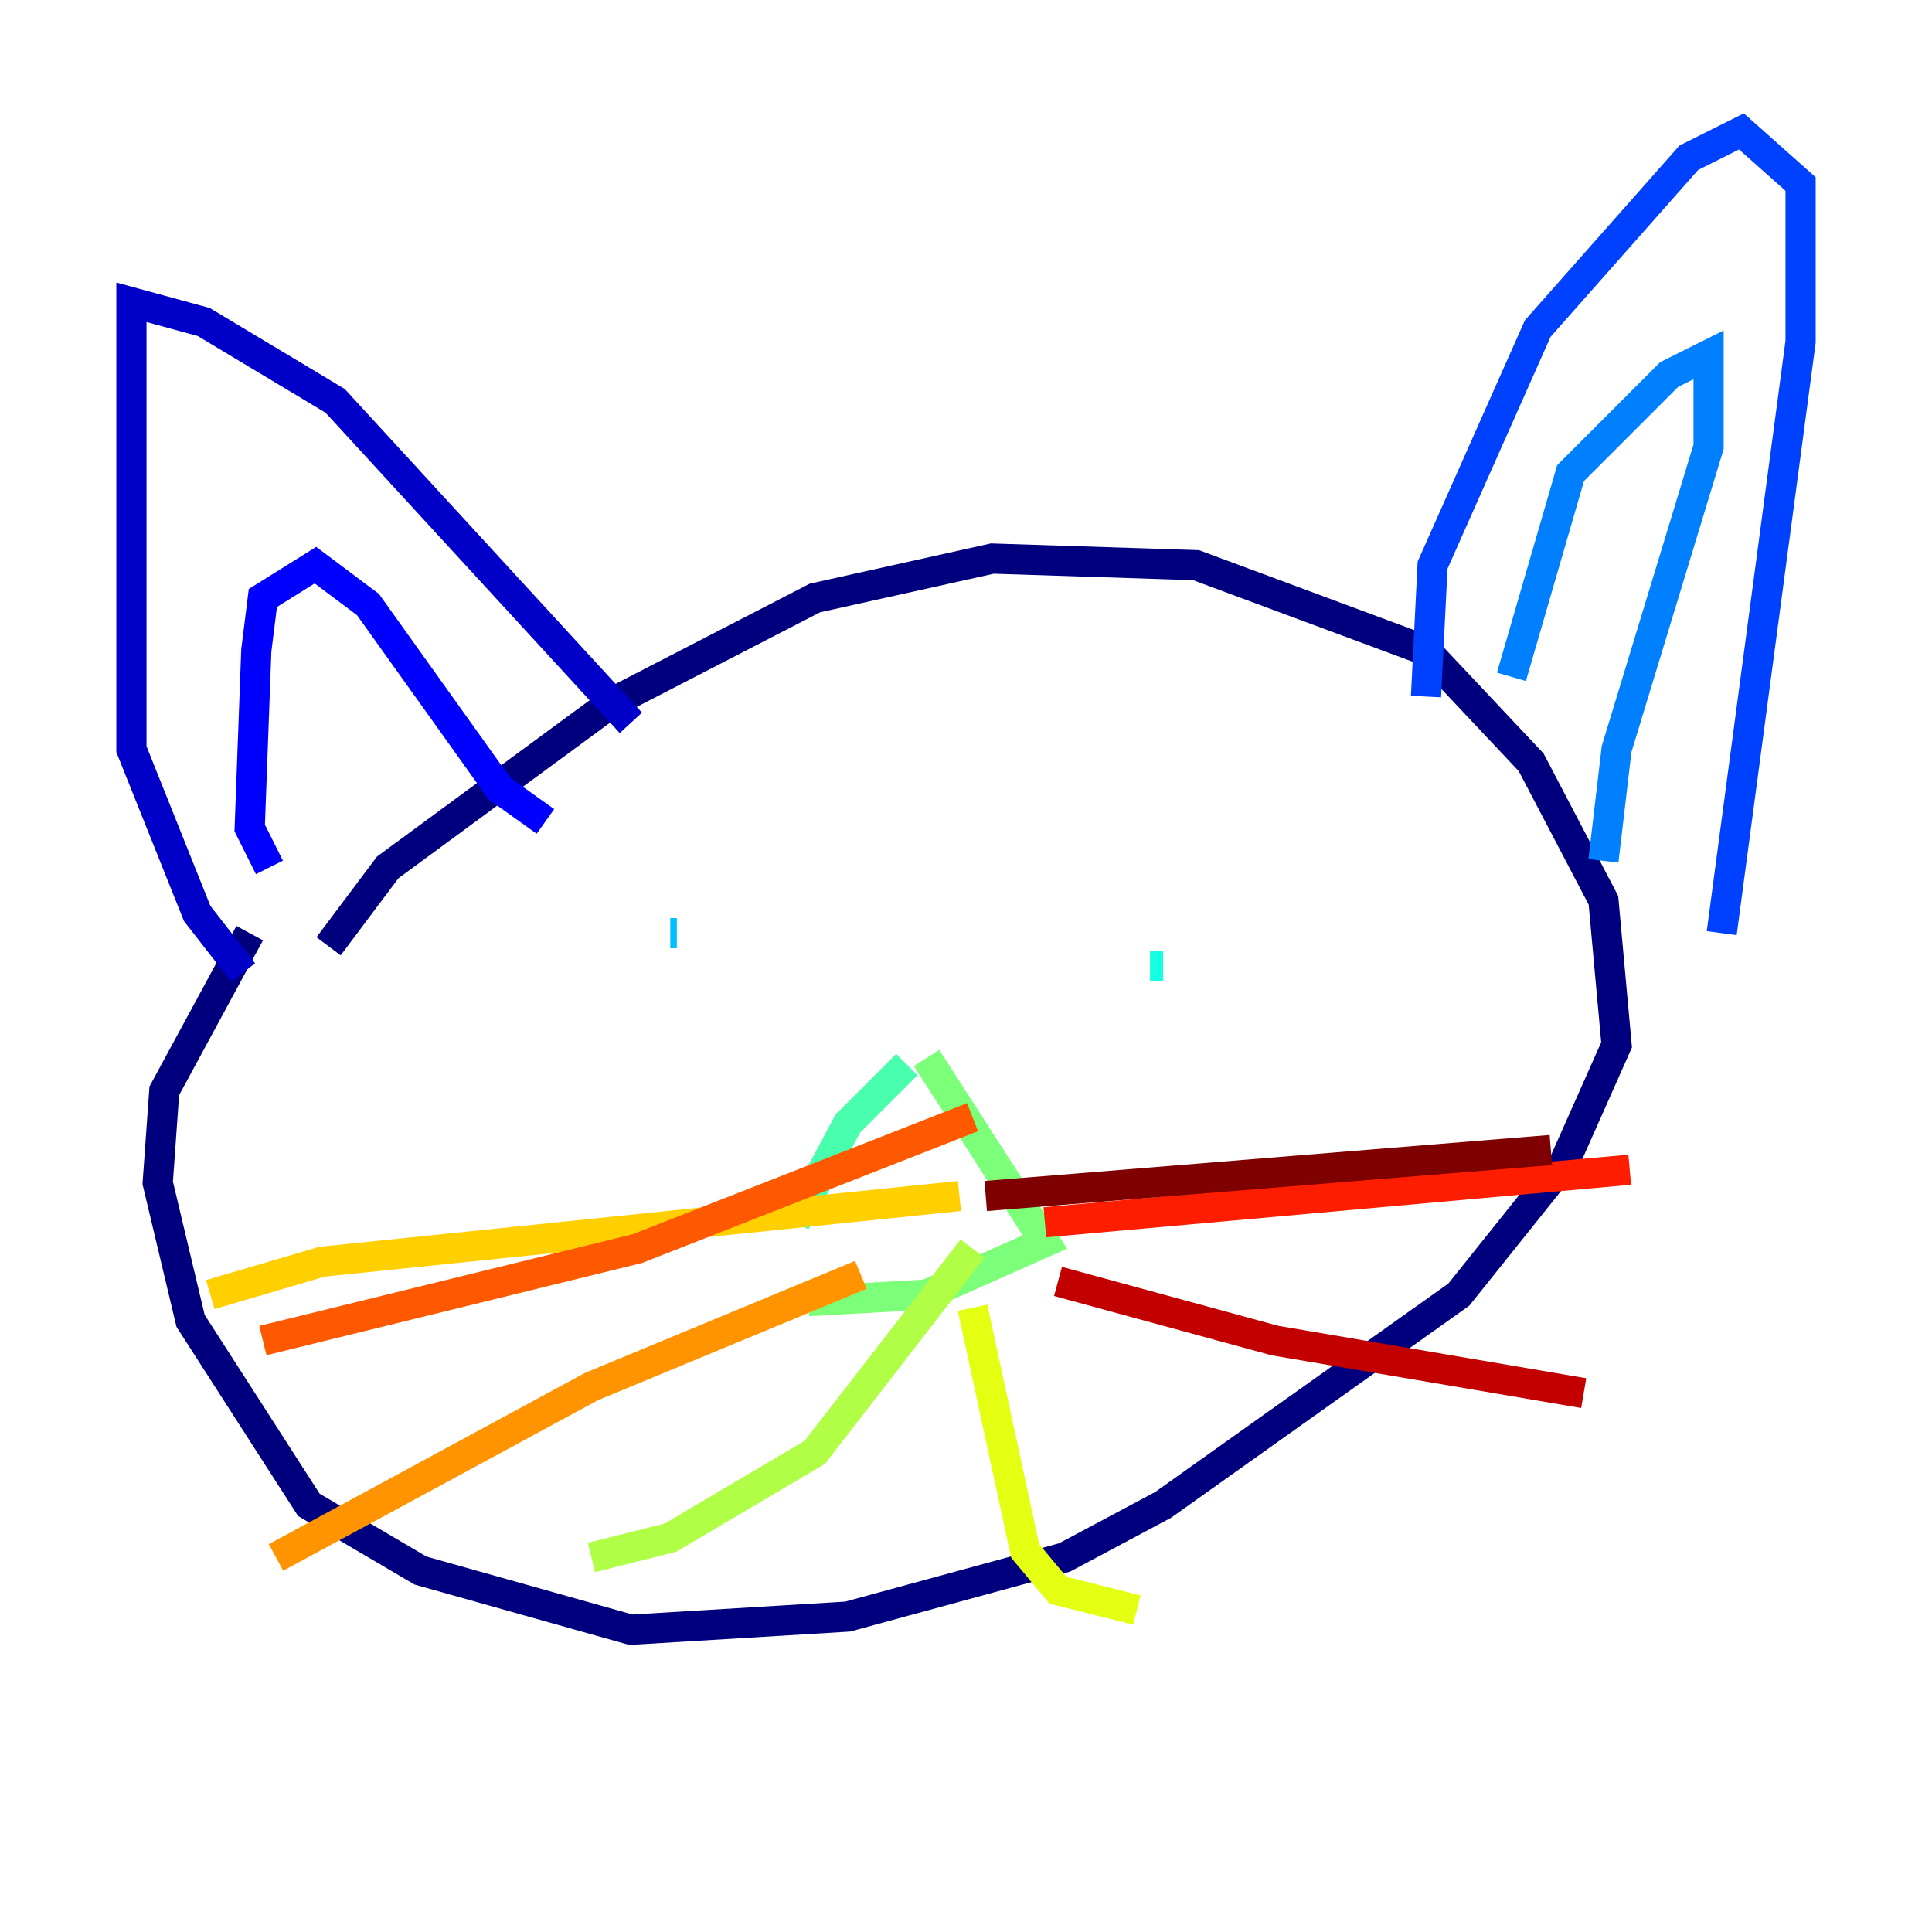 <?xml version="1.0" encoding="utf-8" ?>
<svg baseProfile="tiny" height="128" version="1.2" viewBox="0,0,128,128" width="128" xmlns="http://www.w3.org/2000/svg" xmlns:ev="http://www.w3.org/2001/xml-events" xmlns:xlink="http://www.w3.org/1999/xlink"><defs /><polyline fill="none" points="21.769,62.694 25.687,57.469 40.49,46.585 53.986,39.619 65.742,37.007 79.238,37.442 94.476,43.102 101.442,50.503 106.231,59.646 107.102,69.225 103.619,77.061 96.653,85.769 77.061,99.701 70.531,103.184 56.163,107.102 41.796,107.973 27.864,104.054 20.463,99.701 12.626,87.51 10.449,78.367 10.884,72.272 16.544,61.823" stroke="#00007f" stroke-width="2" /><polyline fill="none" points="16.109,64.435 13.061,60.517 8.707,49.633 8.707,20.027 13.497,21.333 22.204,26.558 41.796,47.891" stroke="#0000c8" stroke-width="2" /><polyline fill="none" points="17.85,57.469 16.544,54.857 16.98,43.102 17.415,39.619 20.898,37.442 24.381,40.054 33.088,52.245 36.136,54.422" stroke="#0000ff" stroke-width="2" /><polyline fill="none" points="94.476,46.15 94.912,37.442 101.878,21.769 111.891,10.449 115.374,8.707 119.293,12.191 119.293,22.64 114.068,61.823" stroke="#0040ff" stroke-width="2" /><polyline fill="none" points="100.136,44.843 104.054,31.347 110.585,24.816 113.197,23.51 113.197,29.605 107.102,49.633 106.231,57.034" stroke="#0080ff" stroke-width="2" /><polyline fill="none" points="44.843,61.823 44.408,61.823" stroke="#00c0ff" stroke-width="2" /><polyline fill="none" points="76.191,64.0 77.061,64.0" stroke="#15ffe1" stroke-width="2" /><polyline fill="none" points="52.68,80.98 56.163,74.449 60.082,70.531" stroke="#49ffad" stroke-width="2" /><polyline fill="none" points="61.388,70.095 69.225,82.286 61.388,85.769 53.551,86.204" stroke="#7cff79" stroke-width="2" /><polyline fill="none" points="64.435,82.721 53.986,96.218 44.408,101.878 39.184,103.184" stroke="#b0ff46" stroke-width="2" /><polyline fill="none" points="64.435,86.639 67.918,102.748 70.095,105.361 75.32,106.667" stroke="#e4ff12" stroke-width="2" /><polyline fill="none" points="63.565,79.238 21.333,83.592 13.932,85.769" stroke="#ffcf00" stroke-width="2" /><polyline fill="none" points="57.034,84.463 39.184,91.864 18.286,103.184" stroke="#ff9400" stroke-width="2" /><polyline fill="none" points="64.435,74.014 42.231,82.721 17.415,88.816" stroke="#ff5900" stroke-width="2" /><polyline fill="none" points="69.225,80.98 107.973,77.497" stroke="#ff1d00" stroke-width="2" /><polyline fill="none" points="70.095,84.898 84.463,88.816 104.925,92.299" stroke="#c30000" stroke-width="2" /><polyline fill="none" points="65.306,79.238 102.748,76.191" stroke="#7f0000" stroke-width="2" /></svg>